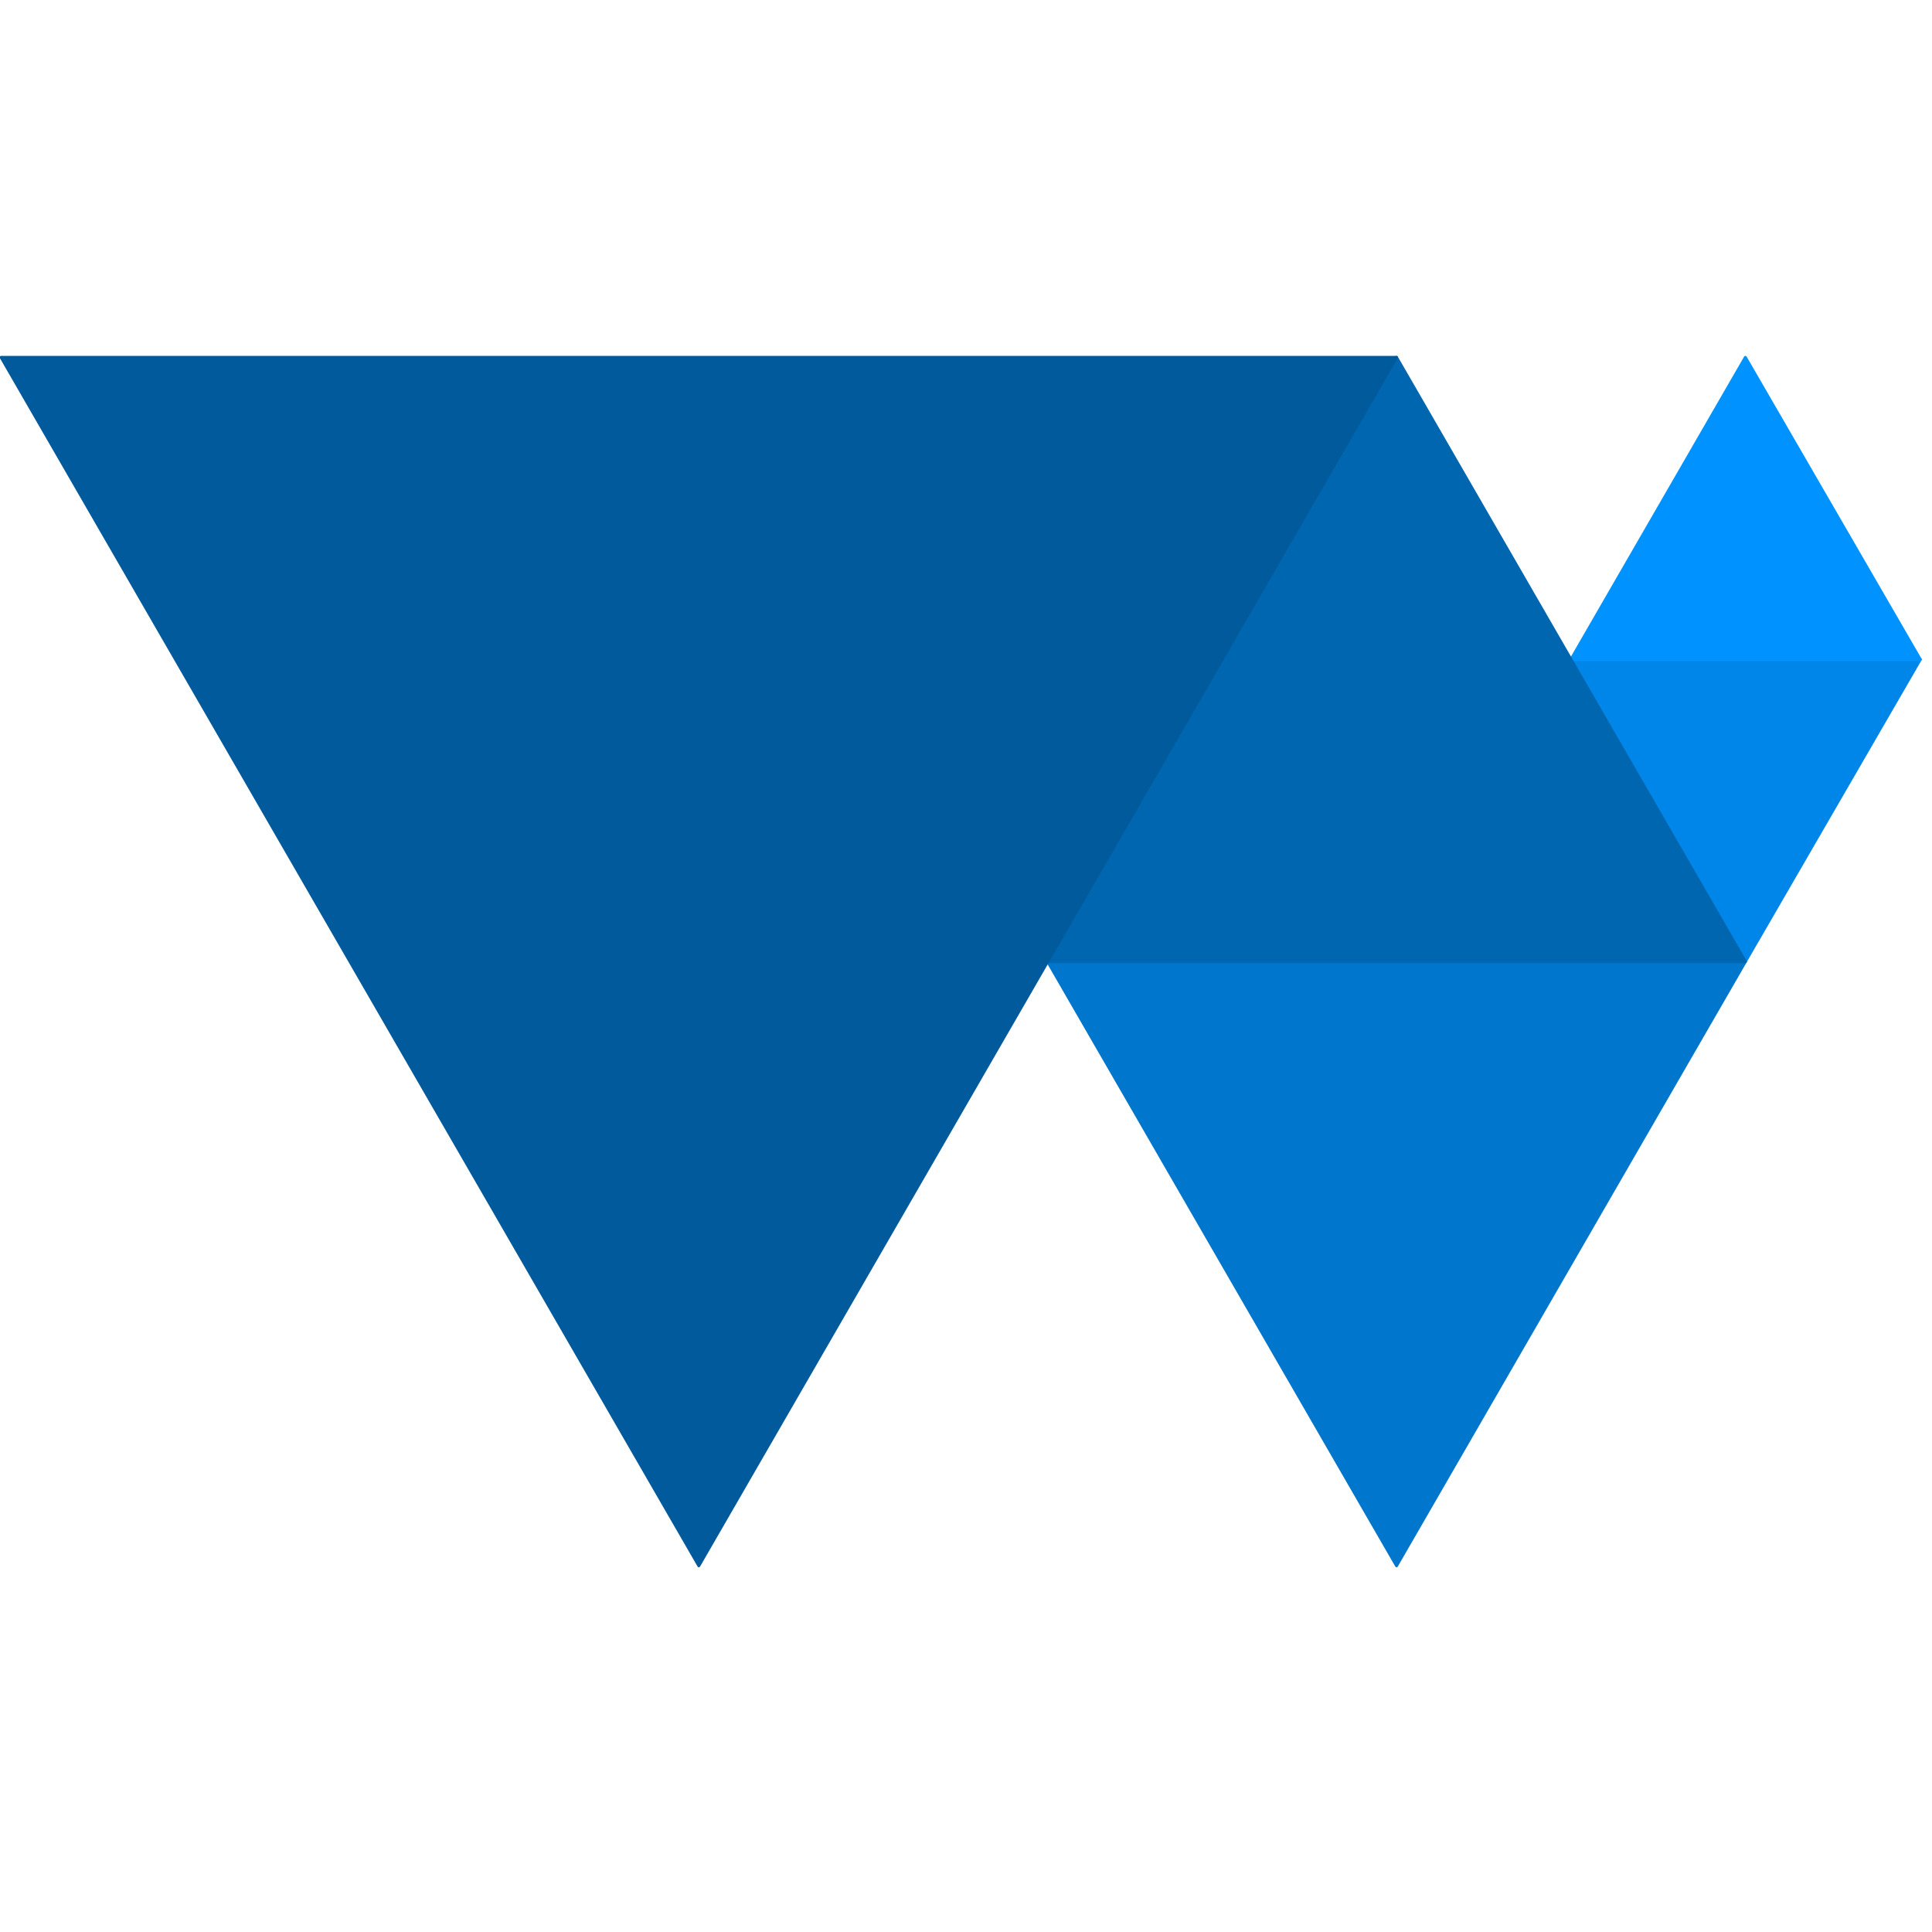 <svg xmlns="http://www.w3.org/2000/svg" viewBox="0 0 48 48"><path d="m626.63 295.5-60.189-104.25h120.55z" data-name="Triangle 4" style="fill-rule:evenodd;stroke-linejoin:round;fill:#0086e8;stroke:#0086e8" transform="translate(-1.754 2.614)scale(.072)"/><path d="m626.63 87.001-60.189 104.25h120.55z" data-name="Triangle 5" style="fill-rule:evenodd;stroke-linejoin:round;fill:#0093ff;stroke:#0093ff" transform="translate(-1.754 2.614)scale(.072)"/><path d="M506.26 504 385.88 295.5l240.76-.002z" data-name="Triangle 3" style="fill-rule:evenodd;stroke-linejoin:round;fill:#0076cc;stroke:#0076cc" transform="translate(-1.754 2.614)scale(.072)"/><path d="M506.26 87 385.88 295.5l240.76-.002z" data-name="Triangle 2" style="fill-rule:evenodd;stroke-linejoin:round;fill:#0066b0;stroke:#0066b0" transform="translate(-1.754 2.614)scale(.072)"/><path d="M265.5 504 24.74 87h481.51z" data-name="Triangle 1" style="fill-rule:evenodd;stroke-linejoin:round;fill:#005a9c;stroke:#005a9c" transform="translate(-1.754 2.614)scale(.072)"/></svg>
